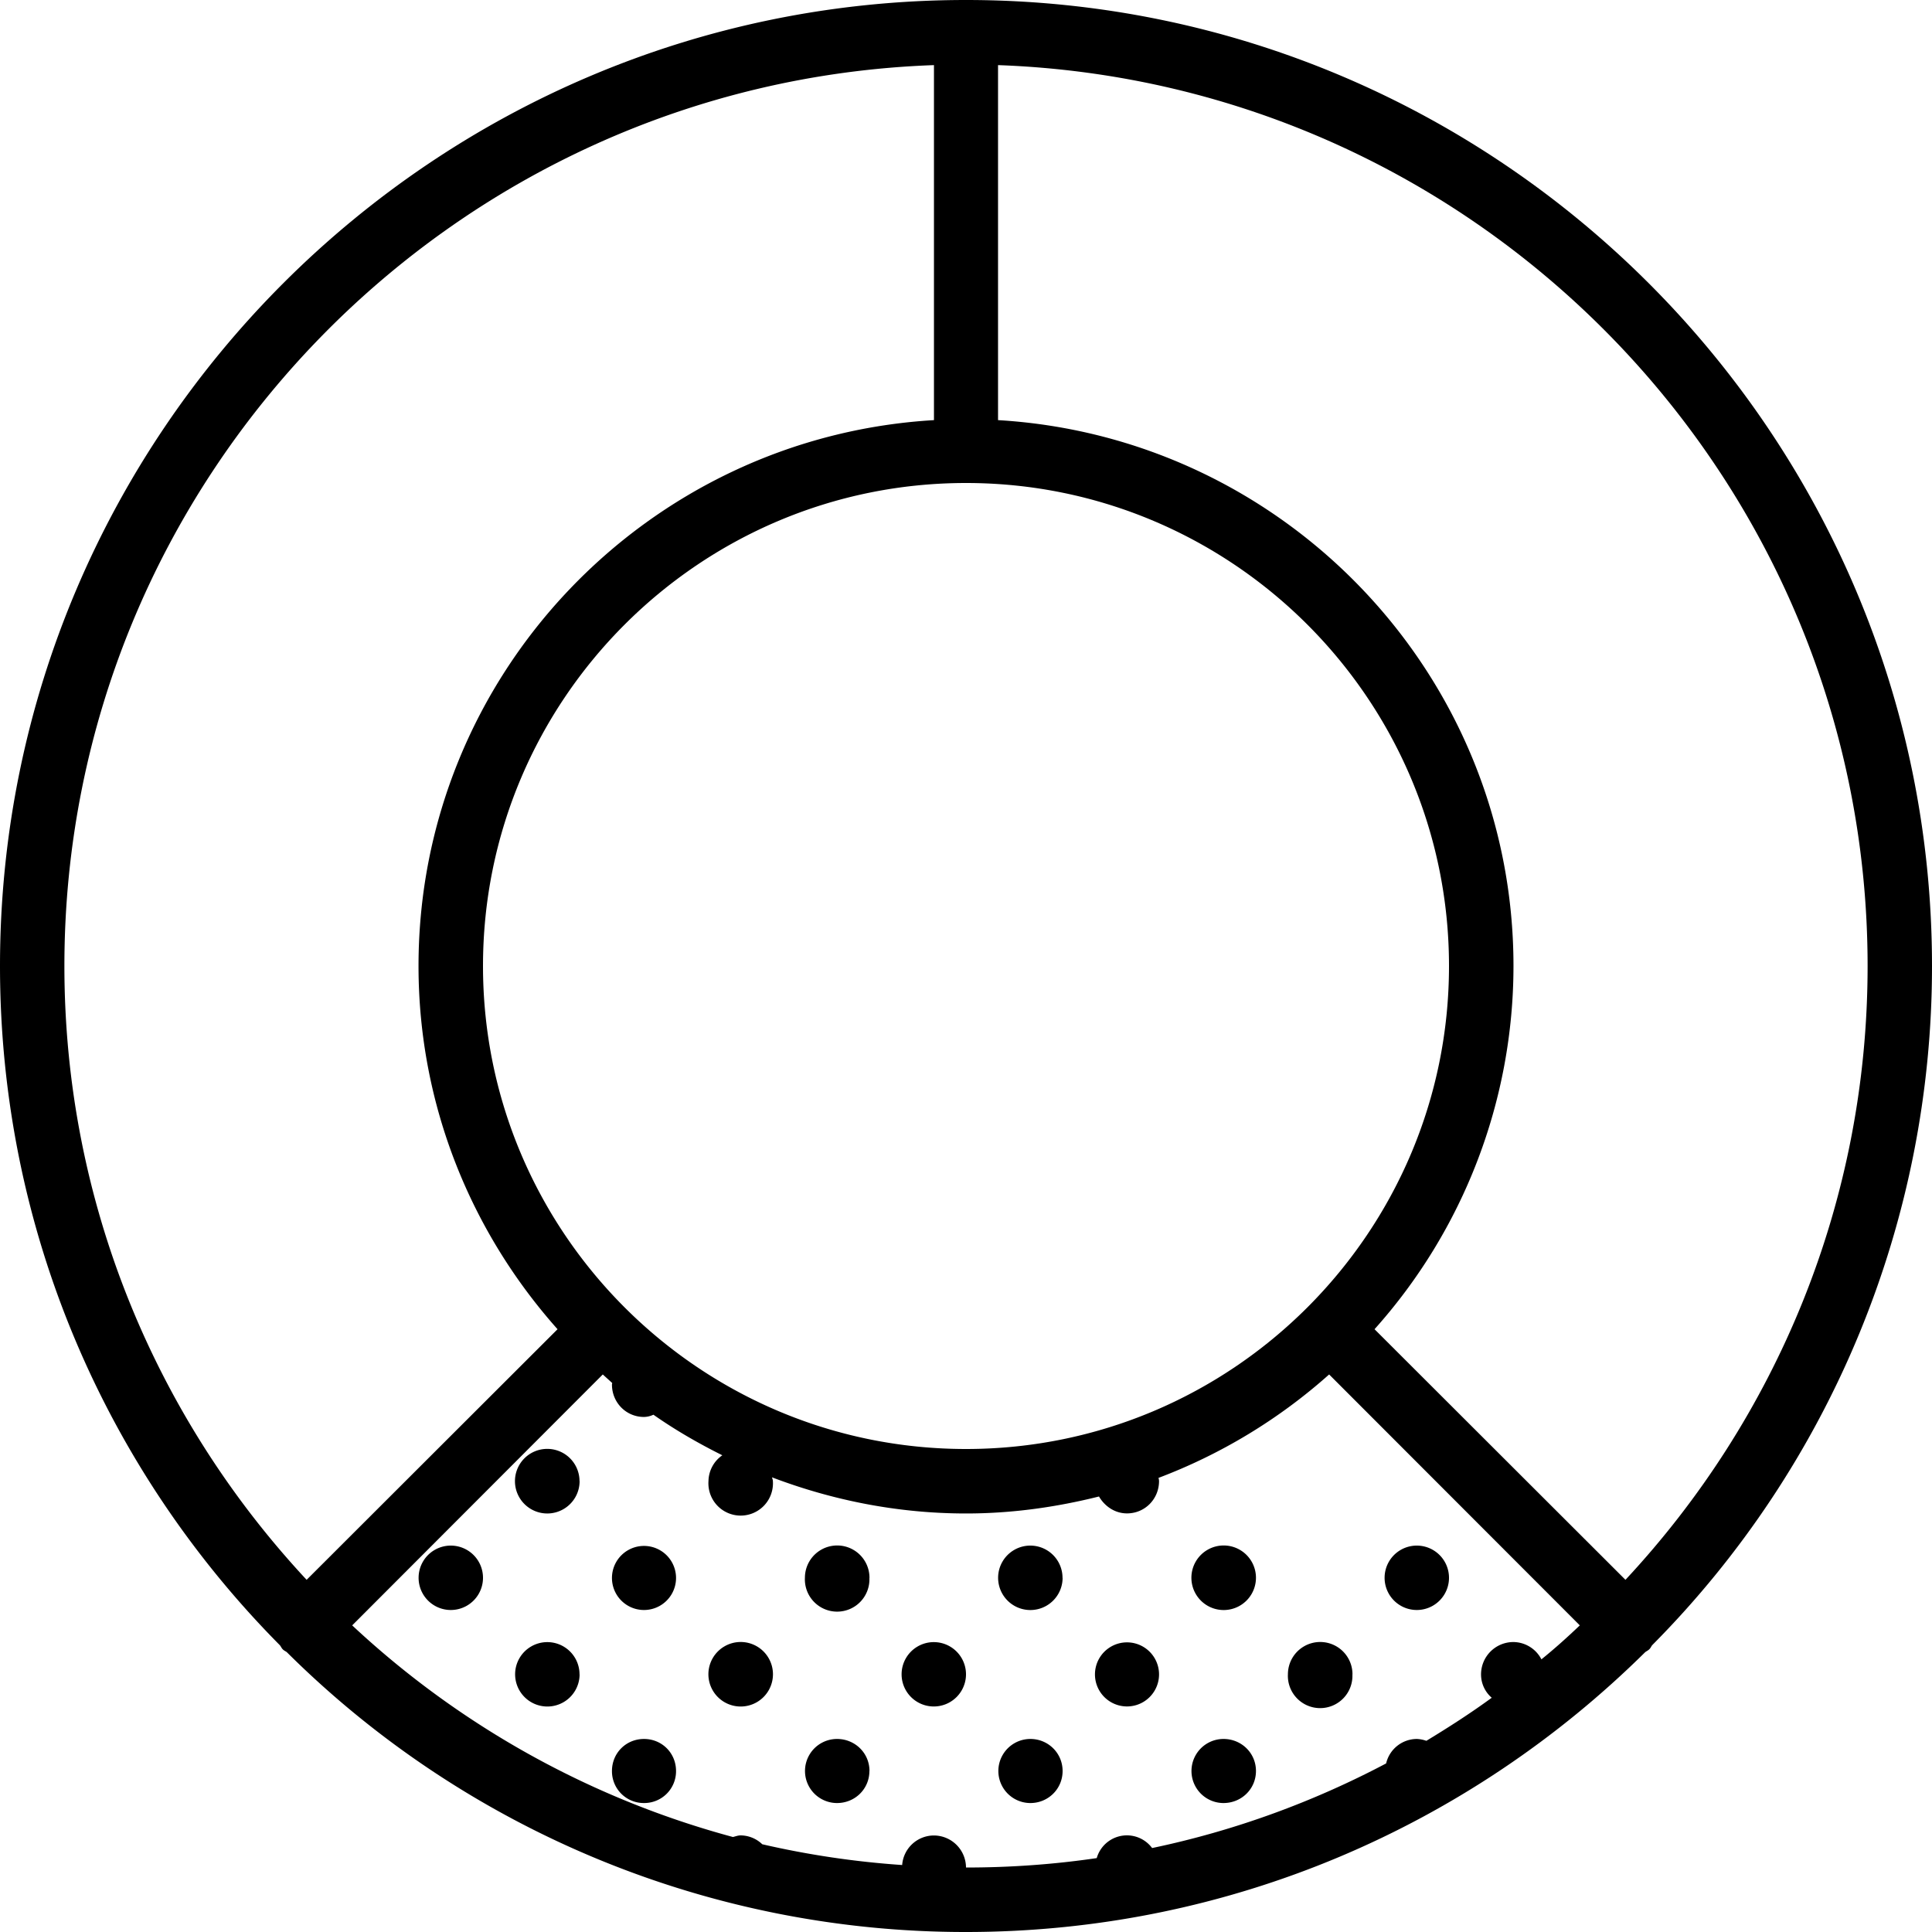 <svg xmlns="http://www.w3.org/2000/svg" width="32" height="32" viewBox="0 0 24 24">
    <path d="M20.523 20.438A11.965 11.965 0 0 0 24 12c0-6.617-5.383-12-12-12S0 5.383 0 12c0 3.29 1.328 6.27 3.477 8.438.015.019.02.035.035.05.015.016.035.024.05.035A11.95 11.95 0 0 0 12 24c3.285 0 6.266-1.328 8.438-3.477.015-.011.035-.02.05-.035.016-.015.024-.035.035-.05zM23.2 12c0 2.945-1.144 5.625-3.008 7.625l-3.117-3.113A6.768 6.768 0 0 0 18.801 12c0-3.613-2.836-6.57-6.403-6.781V.809C18.391 1.023 23.2 5.957 23.2 12zM12 18c-3.309 0-6-2.691-6-6s2.691-6 6-6 6 2.691 6 6-2.691 6-6 6zM11.602.809v4.41C8.035 5.429 5.199 8.387 5.199 12c0 1.73.656 3.309 1.727 4.512l-3.117 3.113C1.945 17.625.8 14.945.8 12 .8 5.957 5.609 1.023 11.6.809zm0 21.992a.396.396 0 0 0-.395.367 11.1 11.1 0 0 1-1.738-.258.391.391 0 0 0-.27-.11c-.031 0-.062.012-.094.02a11.195 11.195 0 0 1-4.73-2.629l3.113-3.117.117.106c0 .008-.003.011-.003.02 0 .222.175.402.398.402a.287.287 0 0 0 .117-.028c.274.192.559.356.856.504a.398.398 0 0 0-.172.32.401.401 0 1 0 .8 0c0-.015-.007-.03-.011-.046.75.285 1.562.449 2.41.449.57 0 1.121-.078 1.652-.211.07.12.196.21.348.21.223 0 .398-.179.398-.402a.139.139 0 0 0-.007-.039 6.797 6.797 0 0 0 2.12-1.285l3.114 3.117c-.152.145-.313.29-.477.422a.396.396 0 0 0-.347-.215.402.402 0 0 0-.403.403c0 .113.051.219.133.289-.261.191-.535.367-.812.535a.416.416 0 0 0-.117-.023.393.393 0 0 0-.383.304c-.903.477-1.88.836-2.907 1.051a.39.39 0 0 0-.688.125c-.53.078-1.073.117-1.624.117a.4.4 0 0 0-.398-.398zm0 0"/>
    <path d="M13.2 19.602a.4.4 0 1 1-.801-.004.4.4 0 0 1 .8.004zm0 0M14.398 20.8a.398.398 0 1 1-.796 0 .398.398 0 1 1 .796 0zm0 0M15.602 19.602a.401.401 0 1 1-.802-.005.401.401 0 0 1 .802.005zm0 0M10.8 19.602a.401.401 0 1 1-.801-.005.401.401 0 0 1 .802.005zm0 0M12 20.8a.4.4 0 1 1-.8-.003.4.4 0 0 1 .8.004zm0 0M6 19.602a.4.4 0 1 1-.8-.004.4.4 0 0 1 .8.004zm0 0M8.398 19.602a.398.398 0 1 1-.796 0 .398.398 0 1 1 .796 0zm0 0M7.2 18.398a.401.401 0 1 1-.803.003.401.401 0 0 1 .802-.003zm0 0M7.2 20.8a.4.4 0 1 1-.801-.003.4.4 0 0 1 .8.004zm0 0M9.602 20.8a.401.401 0 1 1-.802-.004.401.401 0 0 1 .802.005zm0 0M16.8 18.398a.401.401 0 1 1 0 0zm0 0M16.8 20.8a.401.401 0 1 1-.801-.004.401.401 0 0 1 .802.005zm0 0M18 19.602a.4.4 0 1 1-.8-.004.4.4 0 0 1 .8.004zm0 0M13.2 22c0 .223-.18.398-.4.398a.398.398 0 1 1 0-.796c.22 0 .4.175.4.398zm0 0M15.602 22c0 .223-.18.398-.403.398a.398.398 0 1 1 0-.796c.223 0 .403.175.403.398zm0 0M10.8 22c0 .223-.179.398-.402.398a.398.398 0 1 1 0-.796c.223 0 .403.175.403.398zm0 0M8.398 22a.395.395 0 0 1-.398.398.395.395 0 0 1-.398-.398c0-.223.175-.398.398-.398.223 0 .398.175.398.398zm0 0"/>
</svg>
